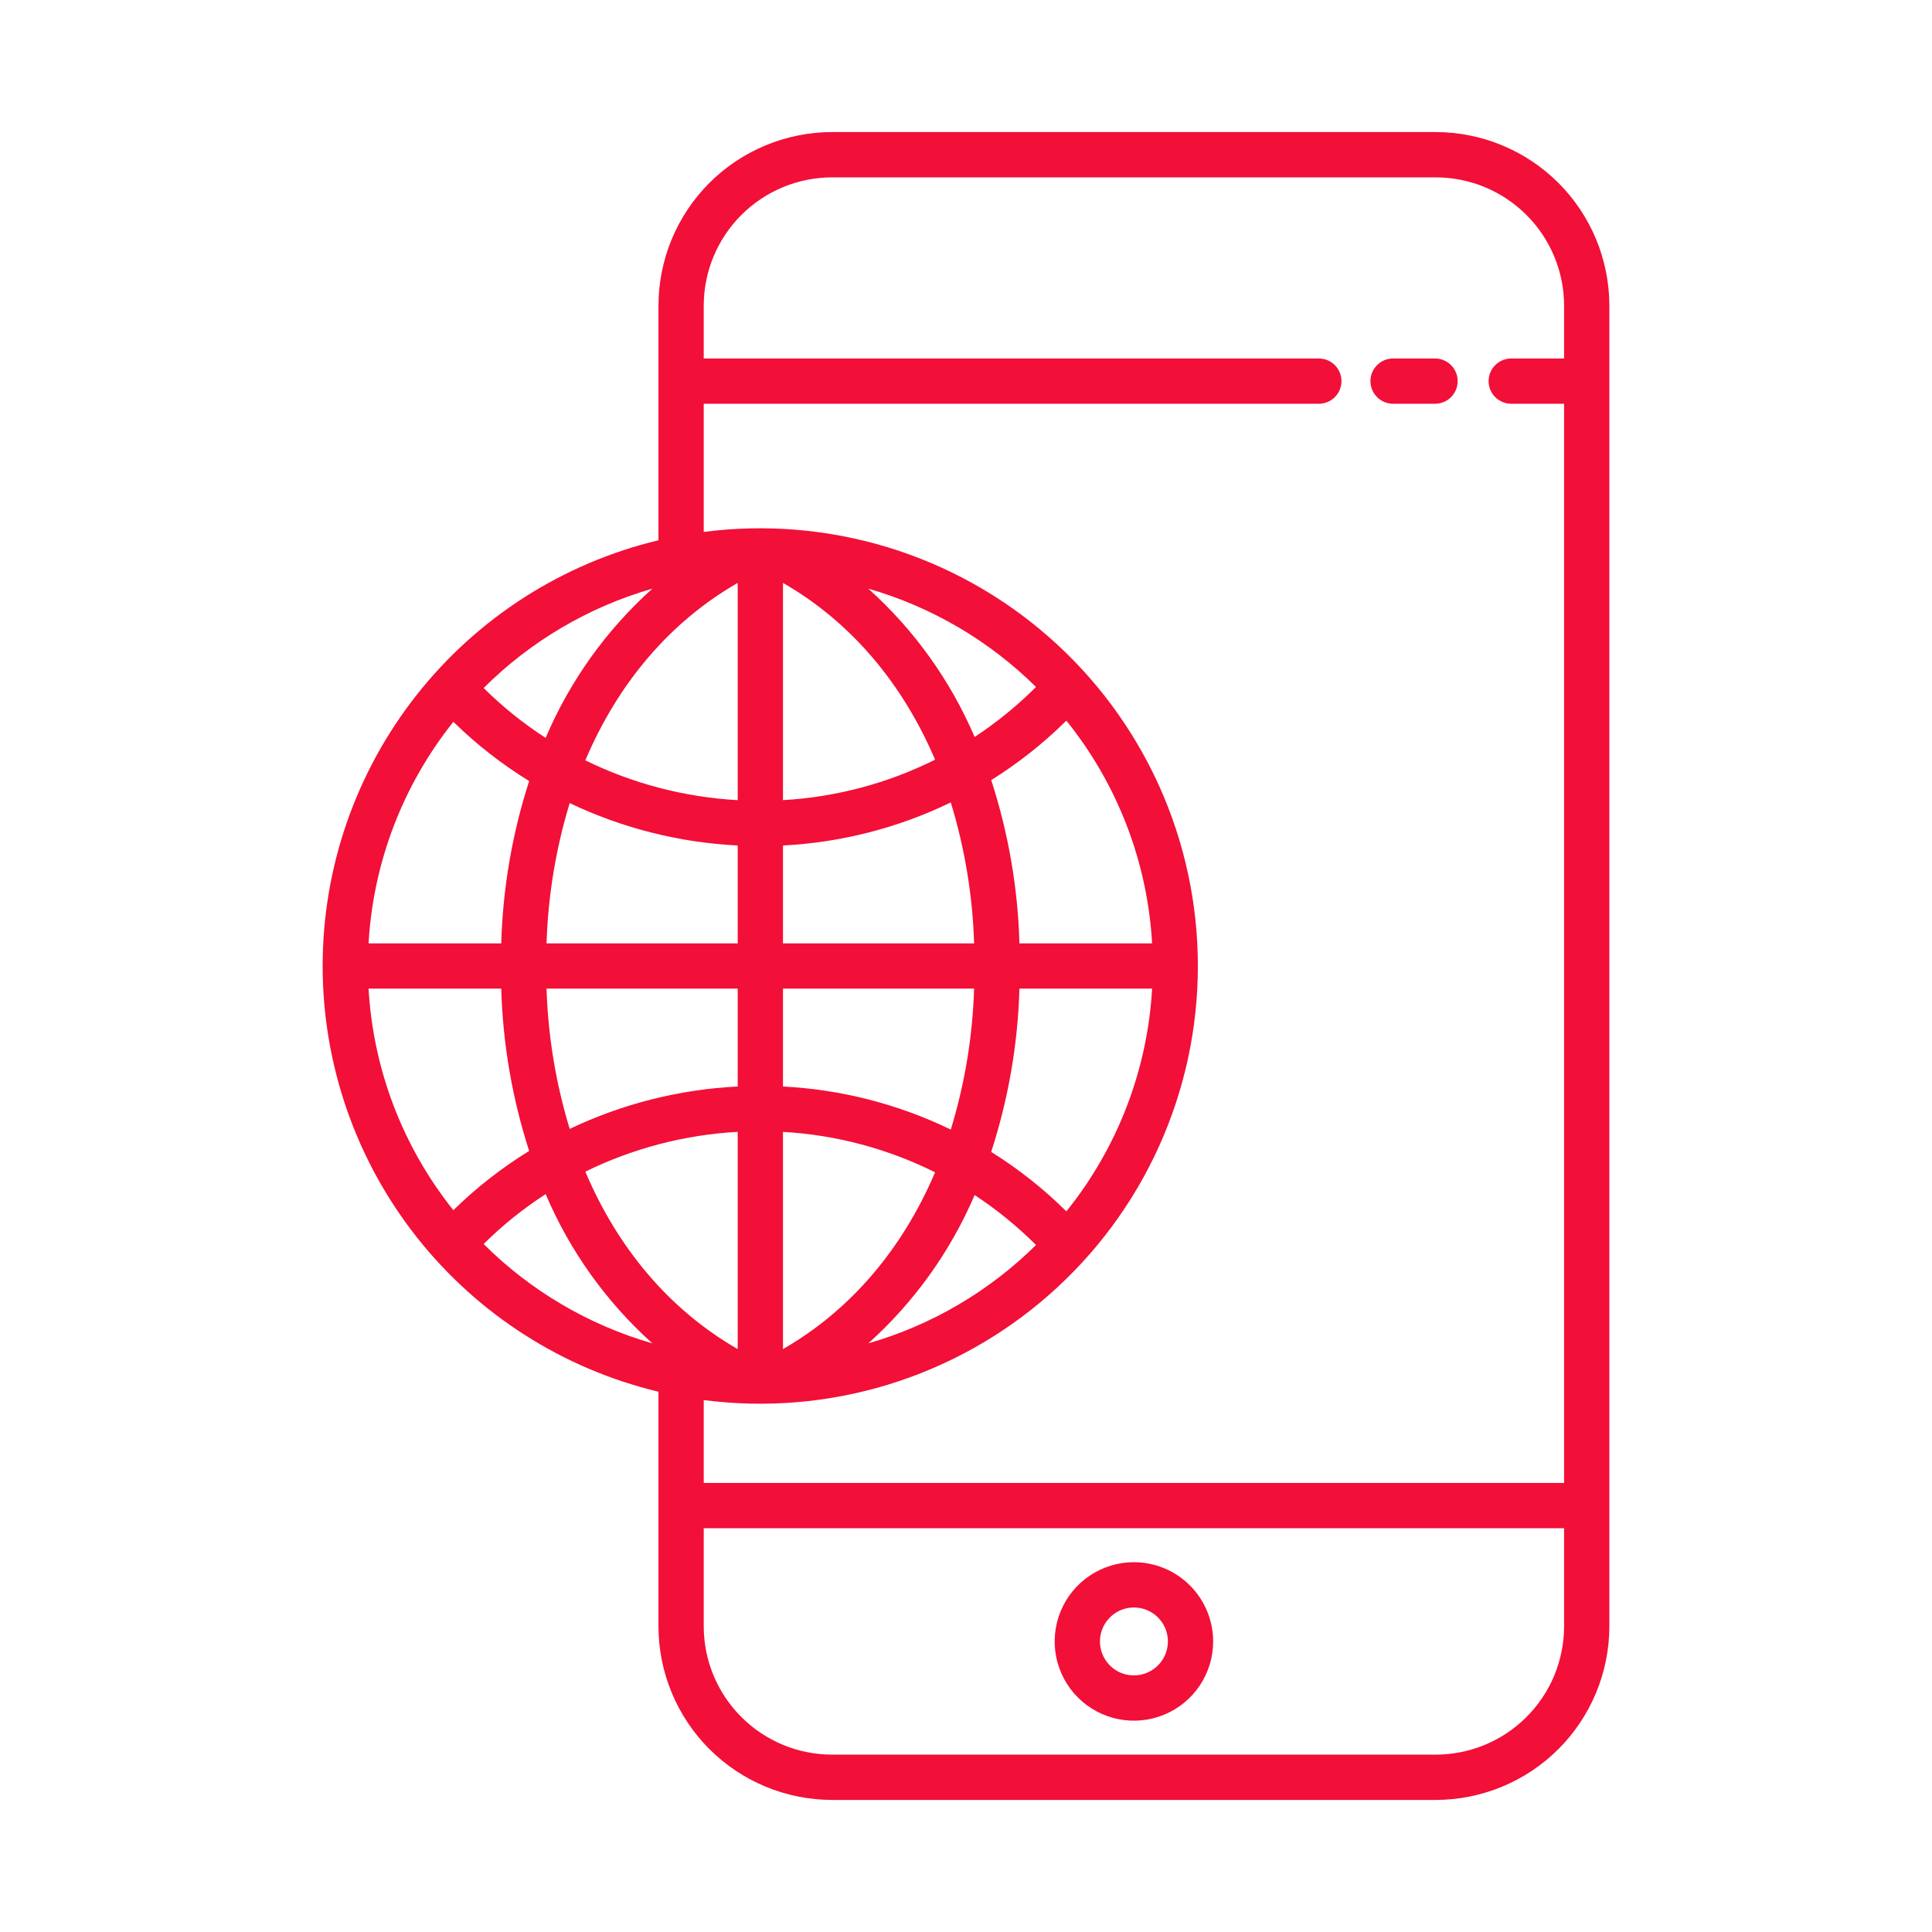 <svg width="56" height="56" viewBox="0 0 56 56" fill="none" xmlns="http://www.w3.org/2000/svg">
<path d="M19.086 40.34V47.141C19.087 48.474 19.618 49.753 20.561 50.697C21.504 51.64 22.783 52.17 24.117 52.172H41.617C42.951 52.17 44.23 51.64 45.173 50.697C46.116 49.753 46.647 48.474 46.648 47.141V8.859C46.647 7.525 46.116 6.247 45.173 5.303C44.23 4.36 42.951 3.83 41.617 3.828H24.117C22.783 3.83 21.504 4.36 20.561 5.303C19.618 6.247 19.087 7.525 19.086 8.859V15.66C16.313 16.324 13.844 17.903 12.078 20.142C10.312 22.38 9.352 25.149 9.352 28C9.352 30.851 10.312 33.62 12.078 35.858C13.844 38.097 16.313 39.676 19.086 40.34ZM22.695 39.104V32.808C24.229 32.895 25.729 33.294 27.104 33.98C26.156 36.206 24.65 37.982 22.695 39.104V39.104ZM22.695 31.493V28.656H28.235C28.192 30.042 27.965 31.415 27.559 32.741C26.038 32.004 24.384 31.579 22.695 31.493V31.493ZM22.695 27.344V24.507C24.384 24.421 26.038 23.996 27.559 23.259C27.965 24.585 28.192 25.958 28.235 27.344L22.695 27.344ZM22.695 23.192V16.896C24.65 18.018 26.156 19.794 27.104 22.02C25.729 22.706 24.229 23.105 22.695 23.192V23.192ZM21.383 16.896V23.193C19.848 23.108 18.346 22.716 16.966 22.039C17.913 19.804 19.422 18.021 21.383 16.896V16.896ZM21.383 24.507V27.344H15.842C15.885 25.965 16.111 24.598 16.513 23.278C18.039 24.006 19.694 24.423 21.383 24.507V24.507ZM21.383 28.656V31.493C19.694 31.576 18.039 31.994 16.513 32.722C16.111 31.402 15.885 30.035 15.842 28.656L21.383 28.656ZM21.383 32.807V39.104C19.422 37.979 17.913 36.196 16.966 33.961C18.346 33.284 19.848 32.892 21.383 32.807V32.807ZM18.91 38.938C17.062 38.406 15.379 37.416 14.018 36.058C14.566 35.515 15.168 35.031 15.816 34.612C16.518 36.263 17.574 37.739 18.91 38.938ZM28.25 34.639C28.891 35.06 29.487 35.545 30.029 36.087C28.673 37.43 27.002 38.41 25.168 38.938C26.496 37.746 27.548 36.279 28.25 34.639H28.25ZM30.909 35.112C30.249 34.458 29.518 33.88 28.73 33.388C29.228 31.858 29.503 30.264 29.549 28.656H33.394C33.26 31.015 32.391 33.272 30.909 35.112L30.909 35.112ZM29.549 27.344C29.504 25.736 29.228 24.142 28.731 22.612C29.518 22.12 30.249 21.542 30.909 20.888C32.391 22.728 33.26 24.985 33.394 27.344H29.549ZM28.25 21.361C27.548 19.721 26.496 18.254 25.168 17.062C27.002 17.59 28.673 18.57 30.029 19.912C29.487 20.455 28.891 20.94 28.25 21.361ZM15.816 21.388C15.168 20.97 14.566 20.485 14.018 19.942C15.379 18.585 17.062 17.594 18.91 17.062C17.574 18.261 16.518 19.737 15.816 21.388V21.388ZM15.338 22.639C14.847 24.161 14.574 25.745 14.529 27.344H10.683C10.817 25 11.676 22.756 13.141 20.922C13.807 21.575 14.544 22.151 15.338 22.639V22.639ZM14.529 28.656C14.574 30.255 14.847 31.839 15.338 33.361C14.544 33.849 13.807 34.425 13.141 35.078C11.675 33.244 10.817 31 10.683 28.656H14.529ZM41.617 50.859H24.117C23.131 50.858 22.186 50.466 21.489 49.769C20.791 49.072 20.399 48.127 20.398 47.141V44.297H45.336V47.141C45.335 48.127 44.943 49.072 44.245 49.769C43.548 50.466 42.603 50.858 41.617 50.859ZM20.398 11.703H38.226C38.401 11.703 38.567 11.634 38.691 11.511C38.813 11.388 38.883 11.221 38.883 11.047C38.883 10.873 38.813 10.706 38.691 10.583C38.567 10.46 38.401 10.391 38.226 10.391H20.398V8.859C20.399 7.873 20.791 6.928 21.489 6.231C22.186 5.534 23.131 5.142 24.117 5.141H41.617C42.603 5.142 43.548 5.534 44.245 6.231C44.943 6.928 45.335 7.873 45.336 8.859V10.391H43.804C43.63 10.391 43.464 10.46 43.34 10.583C43.217 10.706 43.148 10.873 43.148 11.047C43.148 11.221 43.217 11.388 43.34 11.511C43.464 11.634 43.63 11.703 43.804 11.703H45.336V42.984H20.398V40.582C22.188 40.814 24.006 40.663 25.732 40.137C27.458 39.611 29.052 38.723 30.407 37.532C31.763 36.341 32.849 34.875 33.593 33.231C34.337 31.588 34.721 29.804 34.721 28C34.721 26.196 34.337 24.412 33.593 22.768C32.849 21.125 31.763 19.659 30.407 18.468C29.052 17.277 27.458 16.389 25.732 15.863C24.006 15.338 22.188 15.186 20.398 15.418V11.703Z" fill="#F20F38"/>
<path d="M40.379 11.703H41.595C41.769 11.703 41.936 11.634 42.059 11.511C42.182 11.388 42.251 11.221 42.251 11.047C42.251 10.873 42.182 10.706 42.059 10.583C41.936 10.46 41.769 10.391 41.595 10.391H40.379C40.205 10.391 40.038 10.46 39.915 10.583C39.792 10.706 39.723 10.873 39.723 11.047C39.723 11.221 39.792 11.388 39.915 11.511C40.038 11.634 40.205 11.703 40.379 11.703Z" fill="#F20F38"/>
<path d="M32.867 45.281C32.413 45.281 31.969 45.416 31.591 45.668C31.213 45.921 30.919 46.279 30.745 46.699C30.571 47.119 30.526 47.581 30.614 48.026C30.703 48.472 30.922 48.881 31.243 49.202C31.564 49.523 31.974 49.742 32.419 49.831C32.865 49.919 33.327 49.874 33.746 49.7C34.166 49.526 34.525 49.232 34.777 48.854C35.029 48.477 35.164 48.032 35.164 47.578C35.163 46.969 34.921 46.385 34.491 45.955C34.06 45.524 33.476 45.282 32.867 45.281ZM32.867 48.562C32.672 48.562 32.482 48.505 32.32 48.397C32.158 48.288 32.032 48.135 31.958 47.955C31.883 47.775 31.864 47.577 31.902 47.386C31.94 47.195 32.033 47.02 32.171 46.882C32.309 46.744 32.484 46.651 32.675 46.613C32.866 46.575 33.064 46.594 33.244 46.669C33.424 46.743 33.578 46.869 33.686 47.031C33.794 47.193 33.852 47.383 33.852 47.578C33.851 47.839 33.748 48.089 33.563 48.274C33.378 48.458 33.128 48.562 32.867 48.562Z" fill="#F20F38"/>
</svg>
